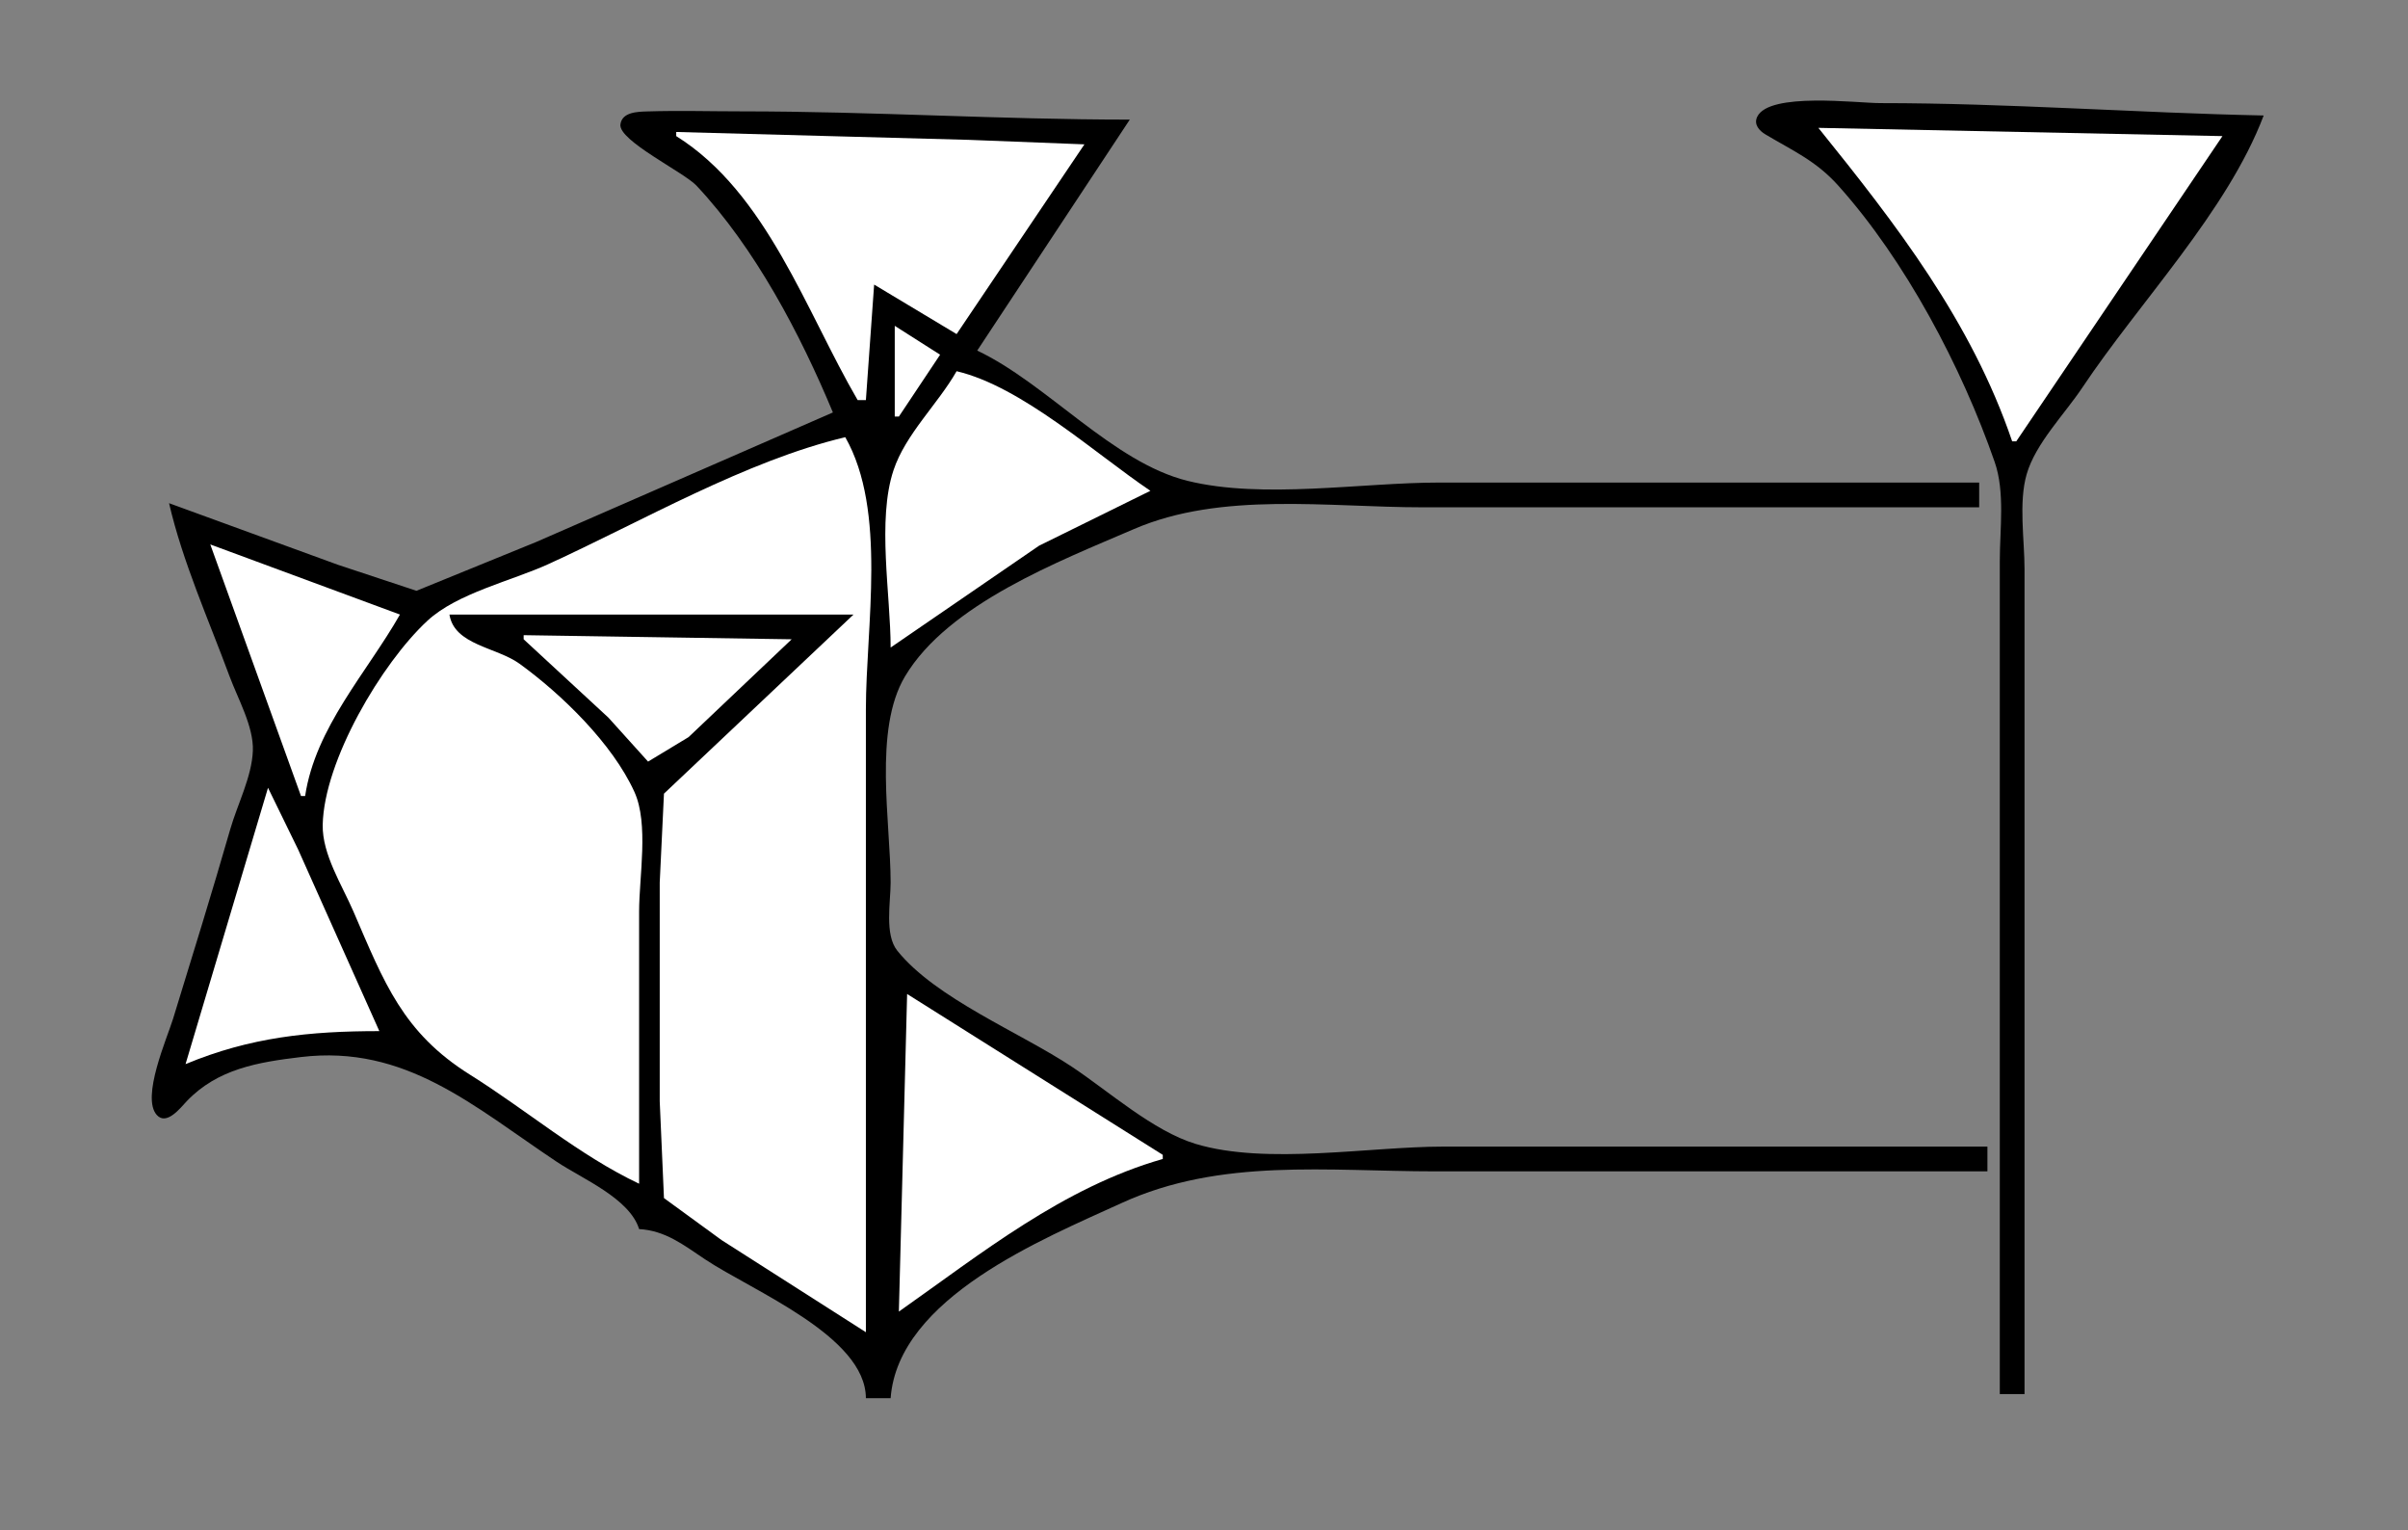 <?xml version="1.0" standalone="yes"?>
<svg xmlns="http://www.w3.org/2000/svg" width="584" height="371">
<rect width="100%" height="100%" fill="#808080" stroke="none"/>
<!-- <path style="fill:#ffffff; stroke:none;" d="M0 0L0 371L584 371L584 0L0 0z"/>
--><path style="fill:#000000; stroke:none;" d="M485 338L491 338L491 185L491 138C491 130.883 489.532 121.87 491.51 115C493.667 107.509 500.714 100.427 505 94C518.803 73.3 540.186 51.253 549 28C518.041 27.361 486.991 25 456 25C450.379 25 429.104 22.28 426.176 28.299C425.272 30.156 426.645 31.681 428.153 32.582C434.8 36.551 440.409 38.963 445.826 45.001C462.099 63.138 475.769 89.013 483.756 112C486.302 119.328 485 128.334 485 136L485 182L485 338M202 100L130 131.424L101 143.242L82 136.95L41 122C44.295 136.244 50.613 150.292 55.681 164C57.675 169.391 61.537 176.157 61.326 182C61.098 188.299 57.592 194.981 55.859 201C51.433 216.371 46.677 231.709 41.975 247C40.533 251.691 34.175 266.062 38.028 270.338C40.423 272.996 43.821 268.533 45.285 266.996C52.773 259.14 62.628 257.526 73 256.285C98.379 253.25 114.853 268.235 135 281.667C141.2 285.8 152.714 290.567 155 298C161.378 298.345 165.827 301.885 171 305.333C182.495 312.997 209.947 323.96 210 339L216 339C217.807 314.596 253.132 300.331 272 291.691C296.042 280.683 321.955 284 348 284L482 284L482 278L350 278C332.078 278 307.142 282.515 290 277.351C279.692 274.246 268.949 264.622 260 258.667C247.559 250.388 226.925 242.116 217.603 230.482C214.487 226.593 216 218.689 216 214C216 199.418 211.774 176.926 219.482 164C229.995 146.372 256.962 136.063 275 128.281C296.239 119.117 322.135 123 345 123L480 123L480 117L349 117C330.259 117 306.166 121.076 288 116.581C269.869 112.095 253.944 93.016 237 85L274 29C242.664 29 211.398 27 180 27C172.345 27 164.652 26.774 157.001 27.015C154.684 27.089 150.856 27.13 150.466 30.174C149.964 34.09 165.879 41.774 168.91 45.004C183.113 60.142 194.064 80.937 202 100z"/>
<path style="fill:#ffffff; stroke:none;" d="M441 31C459.895 54.437 478.081 77.869 488 107L489 107L539 33L441 31M164 32L164 33C185.995 46.759 195.519 75.616 208 97L210 97L212 69L232 81L263 35L235 33.91L164 32M217 79L217 101L218 101L228 86L217 79M232 90C227.472 97.948 219.616 105.26 216.702 114C212.67 126.097 216 144.26 216 157L252 132.309L279 119C265.556 109.931 247.783 93.709 232 90M155 287L155 221C155 212.586 157.386 199.756 153.86 192C148.548 180.313 136.241 168.345 126 160.927C120.444 156.903 110.184 156.424 109 149L207 149L161.028 192.424L160 214L160 267L161.028 290.482L175 300.667L210 323L210 172C210 151.935 215.171 123.872 205 106C180.82 111.743 155.637 126.442 133 136.769C124.079 140.839 110.91 143.8 103.669 150.498C92.535 160.798 78.564 184.465 78.264 200C78.126 207.147 82.965 214.616 85.719 221C93.148 238.215 97.687 250.361 114 260.576C127.571 269.073 140.533 280.156 155 287M51 132L73 193L74 193C76.49 176.374 88.974 163.09 97 149L51 132M127 154L127 155L147.561 174L157.174 184.654L167 178.715L192 155L127 154M65 191L45 258C60.706 251.47 75.078 250 92 250L72.319 206L65 191M220 241L218 318C238.041 303.896 257.797 287.919 282 281L282 280L220 241z"/>
</svg>
